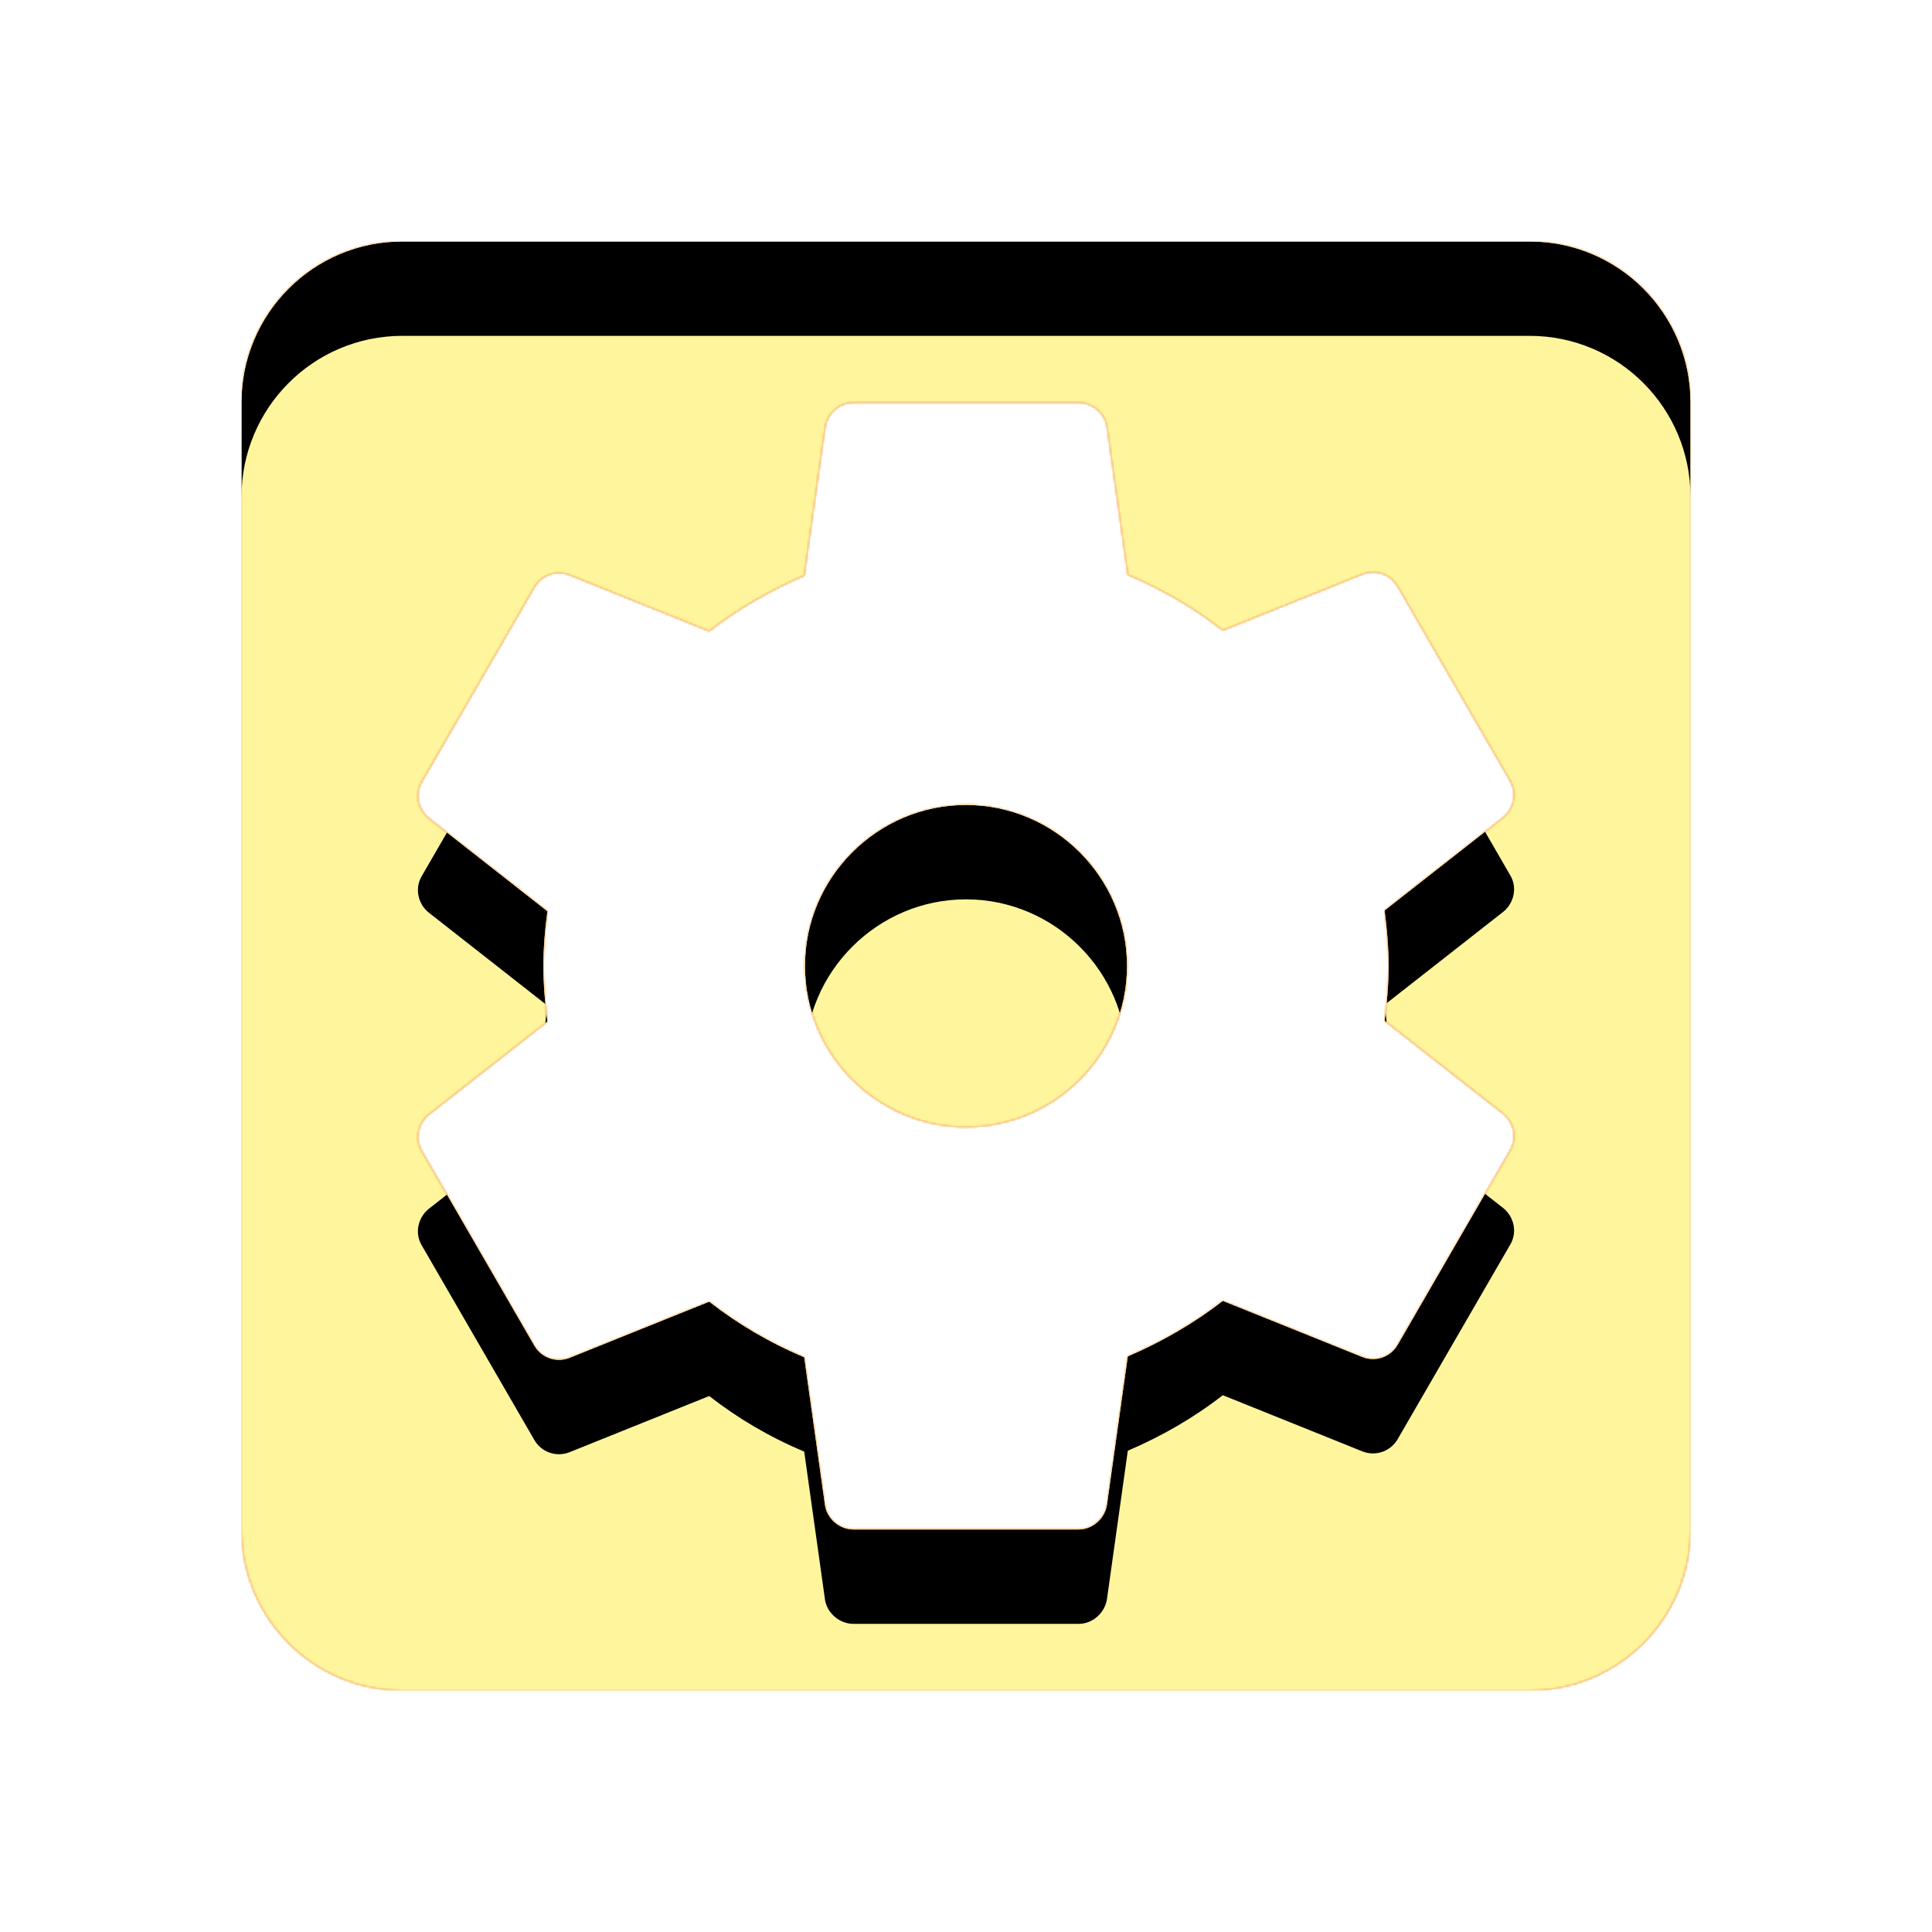 <svg version="1.1" xmlns="http://www.w3.org/2000/svg" xmlns:xlink="http://www.w3.org/1999/xlink" viewBox="0,0,1024,1024">
	<!-- Color names: teamapps-color-1, teamapps-color-2, teamapps-color-3 -->
	<desc>settings_applications icon - Licensed under Apache License v2.0 (http://www.apache.org/licenses/LICENSE-2.0) - Created with Iconfu.com - Derivative work of Material icons (Copyright Google Inc.)</desc>
	<defs>
		<clipPath id="clip-OHpMH1Yt">
			<path d="M896,213.33v597.34c0,46.93 -37.97,85.33 -85.33,85.33h-597.34c-47.36,0 -85.33,-38.4 -85.33,-85.33v-597.34c0,-46.93 37.97,-85.33 85.33,-85.33h597.34c47.36,0 85.33,38.4 85.33,85.33zM733.87,482.56l63.14,-49.49c5.55,-4.69 7.26,-12.8 3.42,-19.2l-59.74,-103.26c-3.84,-6.4 -11.51,-8.96 -18.34,-6.4l-74.24,29.87c-15.36,-11.95 -32,-21.76 -50.35,-29.44l-11.09,-78.93c-1.28,-6.83 -7.69,-12.38 -14.94,-12.38h-119.46c-7.25,0 -13.66,5.55 -14.94,12.8l-11.09,78.94c-17.92,7.68 -34.99,17.49 -50.35,29.44l-74.24,-29.87c-6.83,-2.56 -14.5,0 -18.34,6.4l-59.74,103.25c-3.84,6.4 -2.13,14.51 3.42,19.2l63.14,49.5c-1.28,9.39 -2.13,19.2 -2.13,29.01c0,9.81 0.85,19.63 2.13,29.44l-63.14,49.49c-5.55,4.69 -7.26,12.8 -3.42,19.2l59.74,103.26c3.84,6.4 11.51,8.96 18.34,6.4l74.24,-29.87c15.36,11.95 32,21.76 50.35,29.44l11.09,78.93c1.28,6.83 7.69,12.38 14.94,12.38h119.46c7.25,0 13.66,-5.55 14.94,-12.8l11.09,-78.94c17.92,-7.68 34.99,-17.49 50.35,-29.44l74.24,29.87c6.83,2.56 14.5,0 18.34,-6.4l59.74,-103.25c3.84,-6.4 2.13,-14.51 -3.42,-19.2l-63.14,-49.5c1.28,-9.39 2.13,-19.2 2.13,-29.01c0,-9.81 -0.85,-19.63 -2.13,-29.44zM597.33,512c0,46.93 -38.4,85.33 -85.33,85.33c-46.93,0 -85.33,-38.4 -85.33,-85.33c0,-46.93 38.4,-85.33 85.33,-85.33c46.93,0 85.33,38.4 85.33,85.33z"/>
		</clipPath>
		<radialGradient cx="0" cy="0" r="1448.15" id="color-XAB93vTC" gradientUnits="userSpaceOnUse">
			<stop offset="0.07" stop-color="#ffffff"/>
			<stop offset="0.75" stop-color="#000000"/>
		</radialGradient>
		<linearGradient x1="0" y1="1024" x2="1024" y2="0" id="color-yzh3R9CF" gradientUnits="userSpaceOnUse">
			<stop offset="0.2" stop-color="#000000"/>
			<stop offset="0.8" stop-color="#ffffff"/>
		</linearGradient>
		<filter id="filter-1HprLzGe" color-interpolation-filters="sRGB">
			<feOffset/>
		</filter>
		<filter id="filter-63af6EBb" x="0%" y="0%" width="100%" height="100%" color-interpolation-filters="sRGB">
			<feColorMatrix values="1 0 0 0 0 0 1 0 0 0 0 0 1 0 0 0 0 0 0.05 0" in="SourceGraphic"/>
			<feOffset dy="20"/>
			<feGaussianBlur stdDeviation="11" result="blur0"/>
			<feColorMatrix values="1 0 0 0 0 0 1 0 0 0 0 0 1 0 0 0 0 0 0.07 0" in="SourceGraphic"/>
			<feOffset dy="30"/>
			<feGaussianBlur stdDeviation="20" result="blur1"/>
			<feMerge>
				<feMergeNode in="blur0"/>
				<feMergeNode in="blur1"/>
			</feMerge>
		</filter>
		<mask id="mask-eF9MJ51e">
			<rect fill="url(#color-yzh3R9CF)" x="128" y="128" width="768" height="768"/>
		</mask>
		<mask id="mask-N9GrCYtw">
			<path d="M896,213.33v597.34c0,46.93 -37.97,85.33 -85.33,85.33h-597.34c-47.36,0 -85.33,-38.4 -85.33,-85.33v-597.34c0,-46.93 37.97,-85.33 85.33,-85.33h597.34c47.36,0 85.33,38.4 85.33,85.33zM733.87,482.56l63.14,-49.49c5.55,-4.69 7.26,-12.8 3.42,-19.2l-59.74,-103.26c-3.84,-6.4 -11.51,-8.96 -18.34,-6.4l-74.24,29.87c-15.36,-11.95 -32,-21.76 -50.35,-29.44l-11.09,-78.93c-1.28,-6.83 -7.69,-12.38 -14.94,-12.38h-119.46c-7.25,0 -13.66,5.55 -14.94,12.8l-11.09,78.94c-17.92,7.68 -34.99,17.49 -50.35,29.44l-74.24,-29.87c-6.83,-2.56 -14.5,0 -18.34,6.4l-59.74,103.25c-3.84,6.4 -2.13,14.51 3.42,19.2l63.14,49.5c-1.28,9.39 -2.13,19.2 -2.13,29.01c0,9.81 0.85,19.63 2.13,29.44l-63.14,49.49c-5.55,4.69 -7.26,12.8 -3.42,19.2l59.74,103.26c3.84,6.4 11.51,8.96 18.34,6.4l74.24,-29.87c15.36,11.95 32,21.76 50.35,29.44l11.09,78.93c1.28,6.83 7.69,12.38 14.94,12.38h119.46c7.25,0 13.66,-5.55 14.94,-12.8l11.09,-78.94c17.92,-7.68 34.99,-17.49 50.35,-29.44l74.24,29.87c6.83,2.56 14.5,0 18.34,-6.4l59.74,-103.25c3.84,-6.4 2.13,-14.51 -3.42,-19.2l-63.14,-49.5c1.28,-9.39 2.13,-19.2 2.13,-29.01c0,-9.81 -0.85,-19.63 -2.13,-29.44zM597.33,512c0,46.93 -38.4,85.33 -85.33,85.33c-46.93,0 -85.33,-38.4 -85.33,-85.33c0,-46.93 38.4,-85.33 85.33,-85.33c46.93,0 85.33,38.4 85.33,85.33z" fill="#ffffff"/>
		</mask>
		<mask id="mask-uq2UyPXE">
			<path d="M896,213.33v597.34c0,46.93 -37.97,85.33 -85.33,85.33h-597.34c-47.36,0 -85.33,-38.4 -85.33,-85.33v-597.34c0,-46.93 37.97,-85.33 85.33,-85.33h597.34c47.36,0 85.33,38.4 85.33,85.33zM733.87,482.56l63.14,-49.49c5.55,-4.69 7.26,-12.8 3.42,-19.2l-59.74,-103.26c-3.84,-6.4 -11.51,-8.96 -18.34,-6.4l-74.24,29.87c-15.36,-11.95 -32,-21.76 -50.35,-29.44l-11.09,-78.93c-1.28,-6.83 -7.69,-12.38 -14.94,-12.38h-119.46c-7.25,0 -13.66,5.55 -14.94,12.8l-11.09,78.94c-17.92,7.68 -34.99,17.49 -50.35,29.44l-74.24,-29.87c-6.83,-2.56 -14.5,0 -18.34,6.4l-59.74,103.25c-3.84,6.4 -2.13,14.51 3.42,19.2l63.14,49.5c-1.28,9.39 -2.13,19.2 -2.13,29.01c0,9.81 0.85,19.63 2.13,29.44l-63.14,49.49c-5.55,4.69 -7.26,12.8 -3.42,19.2l59.74,103.26c3.84,6.4 11.51,8.96 18.34,6.4l74.24,-29.87c15.36,11.95 32,21.76 50.35,29.44l11.09,78.93c1.28,6.83 7.69,12.38 14.94,12.38h119.46c7.25,0 13.66,-5.55 14.94,-12.8l11.09,-78.94c17.92,-7.68 34.99,-17.49 50.35,-29.44l74.24,29.87c6.83,2.56 14.5,0 18.34,-6.4l59.74,-103.25c3.84,-6.4 2.13,-14.51 -3.42,-19.2l-63.14,-49.5c1.28,-9.39 2.13,-19.2 2.13,-29.01c0,-9.81 -0.85,-19.63 -2.13,-29.44zM597.33,512c0,46.93 -38.4,85.33 -85.33,85.33c-46.93,0 -85.33,-38.4 -85.33,-85.33c0,-46.93 38.4,-85.33 85.33,-85.33c46.93,0 85.33,38.4 85.33,85.33z" fill="url(#color-XAB93vTC)"/>
		</mask>
	</defs>
	<g fill="none" fill-rule="nonzero" style="mix-blend-mode: normal">
		<g mask="url(#mask-N9GrCYtw)">
			<g color="#ffc107" class="teamapps-color-2">
				<rect x="128" y="128" width="768" height="768" fill="currentColor"/>
			</g>
			<g color="#e65100" class="teamapps-color-3" mask="url(#mask-eF9MJ51e)">
				<rect x="128" y="128" width="768" height="768" fill="currentColor"/>
			</g>
		</g>
		<g filter="url(#filter-1HprLzGe)" mask="url(#mask-uq2UyPXE)">
			<g color="#fff59d" class="teamapps-color-1">
				<rect x="128" y="128" width="768" height="768" fill="currentColor"/>
			</g>
		</g>
		<g clip-path="url(#clip-OHpMH1Yt)">
			<path d="M35,939v-954h954v954zM810.67,128h-597.34c-47.36,0 -85.33,38.4 -85.33,85.33v597.34c0,46.93 37.97,85.33 85.33,85.33h597.34c47.36,0 85.33,-38.4 85.33,-85.33v-597.34c0,-46.93 -37.97,-85.33 -85.33,-85.33zM736,512c0,9.81 -0.85,19.62 -2.13,29.01l63.14,49.5c5.55,4.69 7.26,12.8 3.42,19.2l-59.74,103.25c-3.84,6.4 -11.51,8.96 -18.34,6.4l-74.24,-29.87c-15.36,11.95 -32.43,21.76 -50.35,29.44l-11.09,78.94c-1.28,7.25 -7.69,12.8 -14.94,12.8h-119.46c-7.25,0 -13.66,-5.55 -14.94,-12.38l-11.09,-78.93c-18.35,-7.68 -34.99,-17.49 -50.35,-29.44l-74.24,29.87c-6.83,2.56 -14.5,0 -18.34,-6.4l-59.74,-103.26c-3.84,-6.4 -2.13,-14.51 3.42,-19.2l63.14,-49.49c-1.28,-9.81 -2.13,-19.63 -2.13,-29.44c0,-9.81 0.85,-19.62 2.13,-29.01l-63.14,-49.5c-5.55,-4.69 -7.26,-12.8 -3.42,-19.2l59.74,-103.25c3.84,-6.4 11.51,-8.96 18.34,-6.4l74.24,29.87c15.36,-11.95 32.43,-21.76 50.35,-29.44l11.09,-78.94c1.28,-7.25 7.69,-12.8 14.94,-12.8h119.46c7.25,0 13.66,5.55 14.94,12.38l11.09,78.93c18.35,7.68 34.99,17.49 50.35,29.44l74.24,-29.87c6.83,-2.56 14.5,0 18.34,6.4l59.74,103.26c3.84,6.4 2.13,14.51 -3.42,19.2l-63.14,49.49c1.28,9.81 2.13,19.63 2.13,29.44zM512,426.67c-46.93,0 -85.33,38.4 -85.33,85.33c0,46.93 38.4,85.33 85.33,85.33c46.93,0 85.33,-38.4 85.33,-85.33c0,-46.93 -38.4,-85.33 -85.33,-85.33z" fill="#000000" filter="url(#filter-63af6EBb)"/>
		</g>
	</g>
</svg>